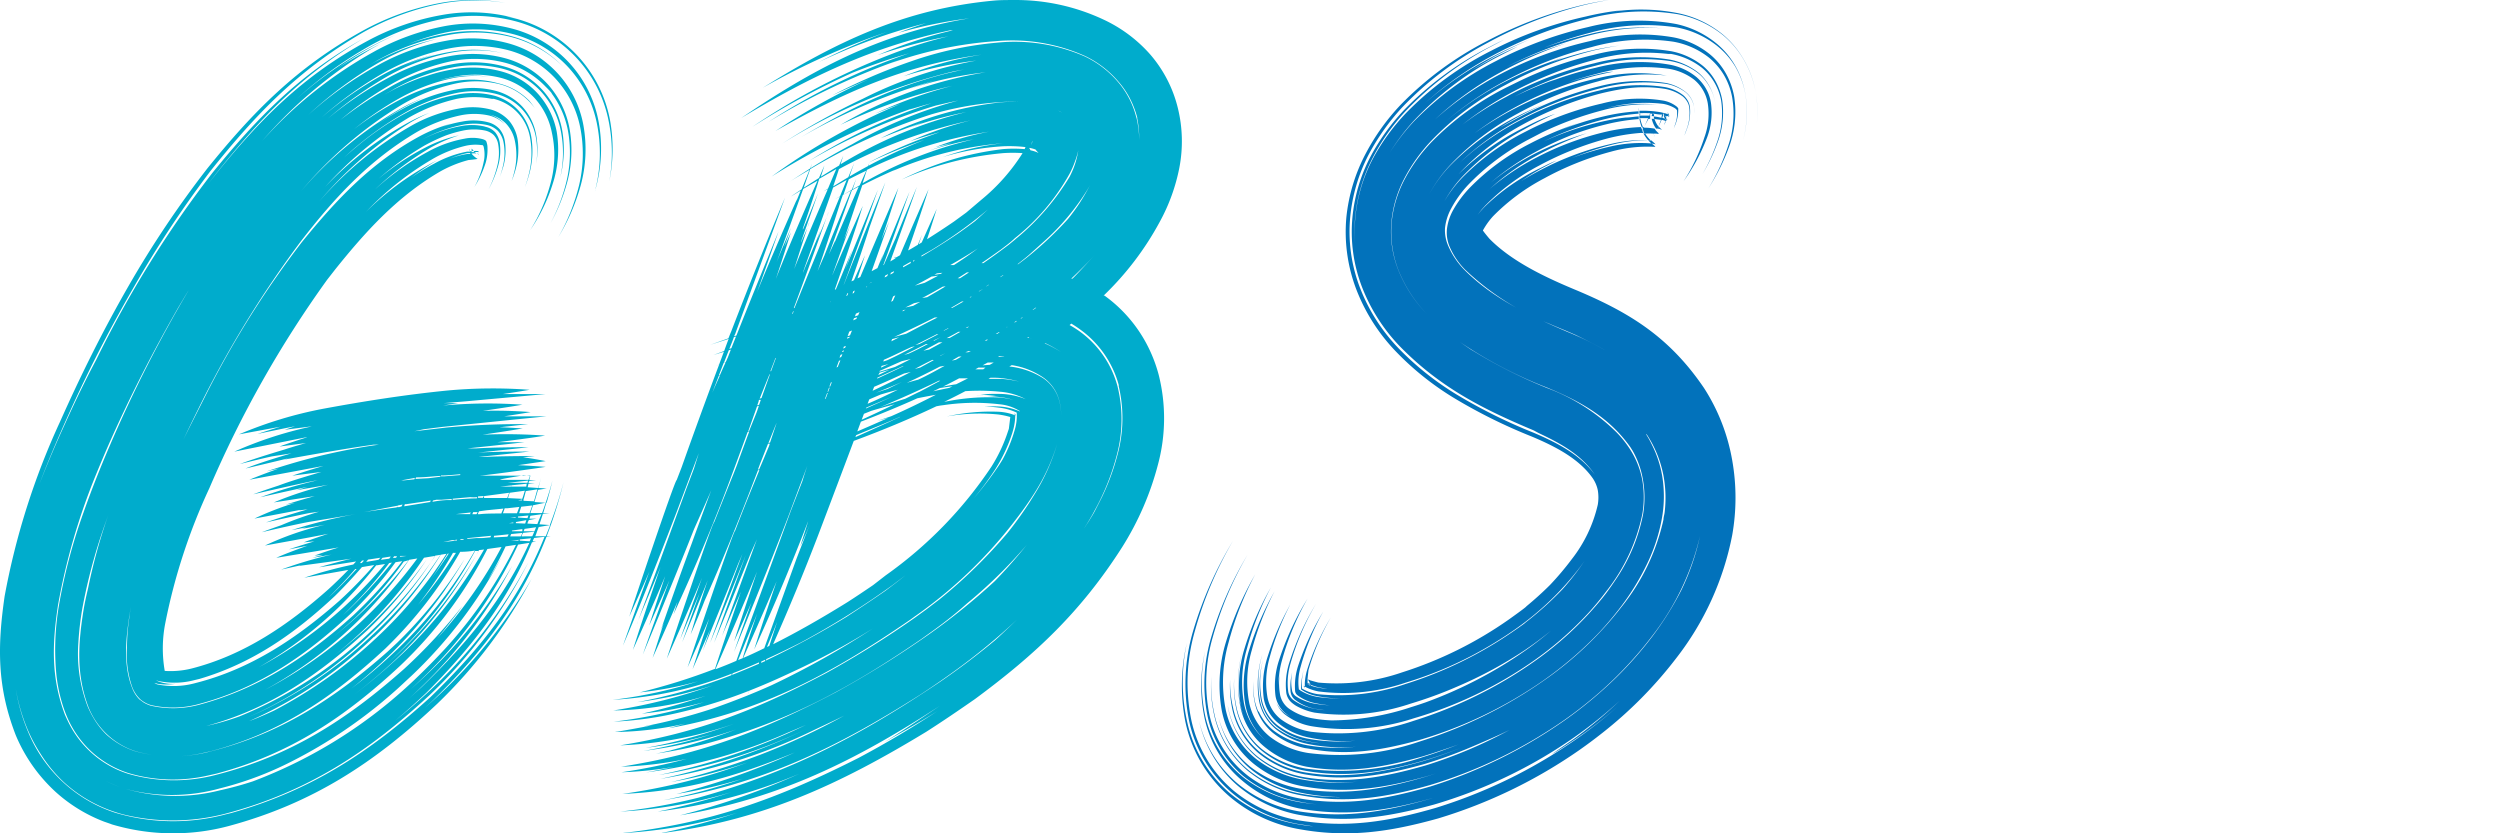 <svg ersion="1.0" xmlns="http://www.w3.org/2000/svg" xmlns:xlink="http://www.w3.org/1999/xlink" viewBox="0 0 150 50" preserveAspectRatio="xMidYMid meet" color-interpolation-filters="sRGB" style="margin: auto;"><g fill="#333"><g><g><g><g transform="translate(0, 0)"><g><g><rect fill="#333" fill-opacity="0" stroke-width="2" x="0" y="0" width="36.756" height="50"></rect> <svg x="0" y="0" width="36.756" height="50" filtersec="colorsb4127025997" style="overflow: visible;"><svg xmlns="http://www.w3.org/2000/svg" viewBox="-0.004 -0.001 58.841 80.042"><g fill="#00accc"><path d="M49.74 1.81h-.03l-.02-.01.05.02v-.01zM46 14.81a.38.38 0 0 0-.18-.06c.06.06.18.1.18.06zM46 14.56h-.09s.09.01.09 0zM45.29 14.28a.61.61 0 0 1 0 .21h.21c-.2-.22-.2-.22-.21-.21zM45.1 14.32v.19c.05-.1.04-.17 0-.19zM57.09 18.43l.01-.02v.01l-.01.01zM49.77 1.82h-.01.01zM45.84 14.45l.07.07z"></path><path d="M58.6 11.6a12.48 12.48 0 0 0-9.05-9.81l-1-.24c.33.06.65.13 1 .22h.13-.13a15.89 15.89 0 0 0-7.06-.34 23.75 23.75 0 0 0-7.22 2.51C29.14 7.26 25 11.41 20.66 16.81l-.64.81.63-.82c4.29-5.4 8.28-9.57 14.25-13.1-6.08 3.4-10.14 7.53-14.5 12.9A104.89 104.89 0 0 0 9.25 34.53c-1.06 2-2.06 4.07-3 6.16-.88 1.92-1.69 3.81-2.46 5.78.75-2 1.55-3.88 2.41-5.81 2-4.52 4.14-8.73 6.6-13a104.23 104.23 0 0 1 7.4-11.22c4.4-5.52 8.5-9.76 14.65-13.32A25.12 25.12 0 0 1 42.31.36a17.62 17.62 0 0 1 6.23-.08 17.5 17.5 0 0 0-6.25 0A25 25 0 0 0 34.75 3c-6.25 3.47-10.42 7.7-14.88 13.23a98.24 98.24 0 0 0-7.51 11.21c-2.46 4.28-4.56 8.5-6.59 13.05A70.23 70.23 0 0 0 .44 57.27c-.7 4.84-.73 8.73 1.08 13.37a15.53 15.53 0 0 0 2.26 3.77A16.12 16.12 0 0 0 5.27 76 14.82 14.82 0 0 0 10 78.92s.73.25.73.26a20.64 20.64 0 0 0 11.27.15c8-2.16 14-6.08 20-11.74a47.45 47.45 0 0 0 9.06-12 49.13 49.13 0 0 1-9.41 11.64l-.86.77.84-.78c5-4.9 8.51-9.64 10.85-15.65l.42-.05h-.4a42 42 0 0 0 1.63-5.22 40 40 0 0 1-1.32 4.13l-1-.07.33-1 .69-.07h-.66l.3-1h.31-.28c.2-.69.39-1.4.56-2.13-.2.73-.42 1.44-.65 2.13l-1.08-.07c.11-.39.23-.77.34-1.17l.83-.13-.79-.05.3-1.15c-.1.4-.22.77-.33 1.15l-1-.07a3 3 0 0 0 .07-.32l.63-.07h-.61c0-.07 0-.13.05-.2l.66-.08h-.64c0-.15.07-.29.1-.44v-.19.19H46.6v-.11.11c-.78 0-1.56 0-2.34.08H45c0 .13 6.75-.81 7.41-.93 0 0-1.77-.13-2.66-.16l2.66-.39S51 44 50.23 43.93l1.12-.13s-3.24 0-4.86.09h-.55s3.27-.33 4.9-.52c0 0-3.29 0-4.94.1 0 0 3.26-.33 4.89-.52 0 0-3.39 0-5.08.12h-.84s3.68-.38 5.52-.6h-2.61s3.06-.37 4.57-.63a52 52 0 0 0-6-.09s2.57-.37 3.85-.6c0 0-1.49-.1-2.23-.11l2.73-.3a75 75 0 0 0-7.79.32s-2.84.33-3.11.36l.89-.19 1.83-.23 6.95-.71 3-.3h-4.06s1.71-.26 2.56-.41a44.42 44.42 0 0 0-4.61-.12s2.54-.36 3.81-.59a47.29 47.29 0 0 0-7.62.08l1.45-.23h-1.4l2.1-.17 7.69-.7h-4.11s1.73-.26 2.59-.41a47.6 47.6 0 0 0-7.92.07c-4 .4-7.83 1-11.8 1.73a39.35 39.35 0 0 0-8.2 2.48l4-.74s-1.49.45-2.22.7c0 0 2.4-.51 3.61-.74l-1 .34 2.6-.33-.23.06a37.35 37.35 0 0 0-7.21 2.37L29.4 42h.09s-1.78.56-2.65.89l2.55-.34s-1.4.4-2.08.63c0 0-2.88.85-4.27 1.39 0 0 2-.5 3.05-.73l1.91-.3s-3 .86-4.42 1.46c0 0 2.78-.65 4.18-1l-.48.15s5.41-1 8.12-1.37l.46-.07h.53l-.57.08a58.36 58.36 0 0 0-7.61 1.67s-1.74.51-2.59.81l1.15-.27s-1.89.68-2.82 1.08l7.12-1.33s-2 .59-3 .94l2.8-.36s-2.77.79-4.12 1.31c0 0-1.63.53-2.43.84 0 0 3.83-.89 5.75-1.28l.43-.07a46.48 46.48 0 0 0-5.5 1.63s3-.68 4.53-1l-1.09.33 3.09-.53a33.37 33.37 0 0 0-5.24 1.7l3.94-.61s-1.86.51-2.77.82l.87-.17a28.33 28.33 0 0 0-3.9 1.51s2.95-.55 4.42-.84l-.12.05.82-.1s-2.67.77-4 1.26c0 0 2.79-.63 4.19-.91l.9-.12a31.9 31.9 0 0 0-3.64 1.3s-1.25.43-1.86.67c0 0 3.05-.72 4.58-1 0 0 3.08-.5 4.61-.77A48.19 48.19 0 0 0 28 50.92l1.47-.28-.51.16 2.25-.4a28.77 28.77 0 0 0-5.77 2s4.07-.73 6.09-1.13c0 0-1.58.51-2.35.82l1.01-.09s-1.64.48-2.44.77l1.91-.38h-.06s-2.08.73-3.07 1.19c0 0 4-.66 6-1 0 0-1.56.49-2.33.79l.8-.08-1 .29 1.84-.31A40.48 40.48 0 0 0 27 54.71l1.86-.41-.11.05s3.33-.44 5-.69c0 0-2.09.51-3.11.83l3.56-.56-.27.29a42.84 42.84 0 0 0-4.71 1.27l4.23-.75c-.6.62-1.22 1.23-1.9 1.85-3.85 3.42-8.1 6.33-13.15 7.62a8.34 8.34 0 0 1-2.58.23 12.62 12.62 0 0 1 .06-4.63 56.59 56.59 0 0 1 4.23-12.93 104.9 104.9 0 0 1 11.3-20l.78-1c2.9-3.62 5.88-6.91 9.9-9.3A11.4 11.4 0 0 1 45 15.37c.06 0 .86-.09.87-.11a2.15 2.15 0 0 1-.52-.43l-.06-.09v-.23h-.11v.05h-.31a10.5 10.5 0 0 0-3.17 1.16 19.4 19.4 0 0 0-2.22 1.36 25 25 0 0 1 2.16-1.48l.33-.19-.34.17a27.23 27.23 0 0 0-7 5.3l.74-.76a29 29 0 0 1 6.11-4.81A11.83 11.83 0 0 1 44.73 14a4.34 4.34 0 0 1 1.48-.07c.16 0 .17.06.14 0s.08.08.1.16a3.22 3.22 0 0 1 0 1.48 8.57 8.57 0 0 1-.89 2.4 10.24 10.24 0 0 0 1.09-2.35 4.62 4.62 0 0 0 .16-1.62 2 2 0 0 0-.1-.41c-.05-.12-.22-.18-.33-.22a3.79 3.79 0 0 0-1.77-.05 11.5 11.5 0 0 0-3.56 1.28 25.36 25.36 0 0 0-4.72 3.31l-.3.27A29 29 0 0 1 41 14.39 14.33 14.33 0 0 1 44.08 13a12.84 12.84 0 0 0-3.24 1.18 24.53 24.53 0 0 0-4.49 3A28.57 28.57 0 0 1 40.73 14a17.91 17.91 0 0 1 2.12-1 12.09 12.09 0 0 1 1.62-.46 5.27 5.27 0 0 1 2.13 0 1.75 1.75 0 0 1 .81.42 1.68 1.68 0 0 1 .43.85 4.87 4.87 0 0 1-.07 2.08 10.23 10.23 0 0 1-.85 2.3 10.3 10.3 0 0 0 .93-2.28 5.32 5.32 0 0 0 .15-2.18 2.17 2.17 0 0 0-.42-1 1.74 1.74 0 0 0-.91-.54l-.17-.05a5.36 5.36 0 0 0-2.11-.05 12.82 12.82 0 0 0-3.94 1.37h-.08.08A13.77 13.77 0 0 1 44.37 12a5.78 5.78 0 0 1 2.38 0 2.18 2.18 0 0 1 1.06.56 2.24 2.24 0 0 1 .55 1.11 5.34 5.34 0 0 1-.07 2.33 9.65 9.65 0 0 1-.29 1c.13-.34.24-.68.34-1a5.67 5.67 0 0 0 .16-2.35 2.38 2.38 0 0 0-.5-1.23 2.24 2.24 0 0 0-1.13-.68 5.56 5.56 0 0 0-2.5-.06 11.14 11.14 0 0 0-2.43.71c.38-.15 1.07-.43 1.49-.55a14.82 14.82 0 0 0-3.13 1.25c-4.67 2.54-8 6.09-11.32 10.18a92.36 92.36 0 0 0-9 14.25l-1.08 2.14s-.86 1.69-1.28 2.55q.66-1.41 1.35-2.79a102.37 102.37 0 0 1 9.92-16.24C32.12 19 35.4 15.43 40 12.7a14.6 14.6 0 0 1 4.17-1.61 6.52 6.52 0 0 1 2.78 0 3.18 3.18 0 0 1 1.51.83A3 3 0 0 0 47 11a5.34 5.34 0 0 0-1.32-.2A5.06 5.06 0 0 1 47 11a3.22 3.22 0 0 1 1.58.85 3.39 3.39 0 0 1 .86 1.63 6.55 6.55 0 0 1 0 2.82 11.05 11.05 0 0 1-.3 1.09 9.81 9.81 0 0 0 .37-1.08 7 7 0 0 0 .21-2.88 3.77 3.77 0 0 0-.82-1.83 3.7 3.7 0 0 0-1.72-1.07 6.92 6.92 0 0 0-3.07-.11A14.6 14.6 0 0 0 39.64 12a34 34 0 0 0-9 7.37 37.38 37.38 0 0 1 8.85-7.65 21.6 21.6 0 0 1 1.73-.88 18.77 18.77 0 0 0-1.77.8 32.43 32.43 0 0 0-8.23 6.32 35.63 35.63 0 0 1 8-6.64 16.82 16.82 0 0 1 4.66-1.83 8.68 8.68 0 0 1 3.33 0 1.33 1.33 0 0 0 .19 0 4.63 4.63 0 0 1 3.5 3.69 8.08 8.08 0 0 1-.09 3.46 12.33 12.33 0 0 1-.4 1.35 13.11 13.11 0 0 0 .44-1.34 8.23 8.23 0 0 0 .18-3.49 5.06 5.06 0 0 0-1.18-2.49 5 5 0 0 0-2.34-1.47 8.18 8.18 0 0 0-3.65-.11A16.15 16.15 0 0 0 39 10.84a28.54 28.54 0 0 0-4.83 3.32s-.64.53-1.16 1a31.55 31.55 0 0 1 5.99-4.4 16.56 16.56 0 0 1 4.85-1.83 8.63 8.63 0 0 1 3.73.07 5.22 5.22 0 0 1 2.52 1.45A5.43 5.43 0 0 1 51.43 13a7.77 7.77 0 0 1 .07 2.72 7.82 7.82 0 0 0 0-2.73 5.4 5.4 0 0 0-1.29-2.7 5.34 5.34 0 0 0-2.58-1.56 8.78 8.78 0 0 0-3.85-.13 16.93 16.93 0 0 0-5 1.8 26.66 26.66 0 0 0-2.45 1.49c.8-.56 1.57-1.06 2.42-1.54a20.4 20.4 0 0 1 2-1 20.37 20.37 0 0 0-2 .93 36.31 36.31 0 0 0-9.82 8.06 39.07 39.07 0 0 1 9.69-8.3 17.61 17.61 0 0 1 5.06-2 9.34 9.34 0 0 1 4.11 0 6.09 6.09 0 0 1 3 1.67 5.57 5.57 0 0 1 .58.69 7.64 7.64 0 0 0-.54-.73A6.21 6.21 0 0 0 47.85 8a9.44 9.44 0 0 0-4.23-.2 17.25 17.25 0 0 0-5.26 1.8A29.54 29.54 0 0 0 34 12.41a31 31 0 0 1 4.27-2.92 18.29 18.29 0 0 1 5.28-2 11.4 11.4 0 0 1 3.35-.13 10.82 10.82 0 0 0-3.36.06l-1.3.28c.43-.12.85-.22 1.3-.31a10.23 10.23 0 0 1 4.46.06 6.74 6.74 0 0 1 3.28 1.9A6.88 6.88 0 0 1 53 12.72a10.16 10.16 0 0 1 0 4.39 16.31 16.31 0 0 1-2.08 5 16.77 16.77 0 0 0 2.31-4.94 10.57 10.57 0 0 0 .24-4.51A7.54 7.54 0 0 0 51.66 9a7.32 7.32 0 0 0-3.5-2.14 10.64 10.64 0 0 0-4.73-.19 16.17 16.17 0 0 0-3.15.88l.65-.26a21.42 21.42 0 0 0-3.12 1.31l-.89.48c.1-.06.88-.49.87-.5a18.86 18.86 0 0 1 5.6-2.09 11 11 0 0 1 4.84.1 7.71 7.71 0 0 1 3.7 2.17 7.8 7.8 0 0 1 1.93 3.8 10.71 10.71 0 0 1-.06 4.51 10.77 10.77 0 0 0 .2-4.53 7.9 7.9 0 0 0-1.9-3.9 7.8 7.8 0 0 0-3.76-2.28 11.18 11.18 0 0 0-4.95-.18 19.12 19.12 0 0 0-5.72 2.06l-1.43.82a35 35 0 0 0-3.55 2.46 33.44 33.44 0 0 1 4.9-3.44 20.07 20.07 0 0 1 5.75-2.2 11.64 11.64 0 0 1 5.07.12 8.31 8.31 0 0 1 4 2.33S53 8.9 53 9a8.73 8.73 0 0 1 1.53 3.45 11.74 11.74 0 0 1-.13 5 17 17 0 0 1-1.53 4 17.54 17.54 0 0 0 1.62-4 11.86 11.86 0 0 0 .21-5.1 8.73 8.73 0 0 0-2.1-4.27 8.62 8.62 0 0 0-4.13-2.5 12 12 0 0 0-5.29-.19 19.8 19.8 0 0 0-6 2.15l-.42.23c-5.36 3-9 6.83-12.86 11.59C22.54 21.21 21.25 23 20 25c1.26-1.93 2.55-3.75 4-5.58 3.93-4.94 7.68-8.88 13.17-12.07a20.35 20.35 0 0 1 6-2.26 12.6 12.6 0 0 1 5.08 0A12.52 12.52 0 0 0 43.12 5a19.43 19.43 0 0 0-4.47 1.37 22.65 22.65 0 0 1 3.07-1.14A21.78 21.78 0 0 0 37 7.06a34.25 34.25 0 0 0-6.11 4.22 35.5 35.5 0 0 1 6-4.31 21.15 21.15 0 0 1 6.15-2.3 12.87 12.87 0 0 1 5.66.12 9.54 9.54 0 0 1 4.59 2.69 9.77 9.77 0 0 1 2.43 4.72 13 13 0 0 1-.1 5.58 19 19 0 0 1-2 5 19.39 19.39 0 0 0 2.16-5 13.11 13.11 0 0 0 .26-5.71 10 10 0 0 0-7.22-7.91 13.29 13.29 0 0 0-6-.24 21.26 21.26 0 0 0-6.41 2.28 35.48 35.48 0 0 0-6.82 4.85 38.24 38.24 0 0 1 6.72-5 22.78 22.78 0 0 1 5.65-2.31 22.38 22.38 0 0 0-5.76 2.11l-.71.38c.11-.06.71-.39.7-.4a22 22 0 0 1 6.66-2.43 14 14 0 0 1 6.22.15 10.92 10.92 0 0 1 5 2.84 10.74 10.74 0 0 0-4.93-2.91 14 14 0 0 0-6.27-.25 20.47 20.47 0 0 0-3.77 1.05l.43-.17a20.27 20.27 0 0 1 3.32-1 14.24 14.24 0 0 1 6.33.14 11.09 11.09 0 0 1 5.32 3.12 11.26 11.26 0 0 1 2.82 5.45 14.33 14.33 0 0 1-.11 6.25l-.06.29c0-.06.07-.28.07-.28a14.42 14.42 0 0 0 .29-6.3 11.35 11.35 0 0 0-8.2-9 14.83 14.83 0 0 0-6.56-.28 22.85 22.85 0 0 0-6.9 2.5 41.09 41.09 0 0 0-10.67 8.53 44 44 0 0 1 10.51-8.85l.8-.44c-.28.13-.55.27-.82.41a34.33 34.33 0 0 0-3.2 1.88 36.87 36.87 0 0 1 3.14-2c.78-.43 1.53-.8 2.34-1.16-.82.34-1.58.71-2.36 1.12a37.51 37.51 0 0 0-7.09 5 38.57 38.57 0 0 1 7-5.08 23.62 23.62 0 0 1 7-2.59 15.59 15.59 0 0 1 6.93.2 12.28 12.28 0 0 1 5.93 3.53 12.41 12.41 0 0 1 3.1 6.09 15.34 15.34 0 0 1 .06 5.77 15.44 15.44 0 0 0 .08-5.81zm-13.74 3.11h.3v.08h-.29a7.65 7.65 0 0 0-1.7.47 8.32 8.32 0 0 1 1.69-.55zm-3.5 52.23c-5.83 5.3-11.51 9-19.15 11.15l-.5.12a19.55 19.55 0 0 1-10.62-.14 13.56 13.56 0 0 1-5-2.91 13.74 13.74 0 0 1-3.45-5 17.63 17.63 0 0 1-1.13-4 17.58 17.58 0 0 0 1.18 4 15.1 15.1 0 0 0 1.18 2.21A13.73 13.73 0 0 0 6.1 75.1a13.44 13.44 0 0 0 5 2.91c.33.11.65.2 1 .28a20 20 0 0 0 9.6-.15c7.83-2.08 13.64-5.9 19.53-11.35A46.29 46.29 0 0 0 50.75 54 47 47 0 0 1 41 66.59c-1 .92-2 1.79-3.06 2.64 1.05-.87 2-1.74 3-2.68 4.56-4.56 7.91-9 10.15-14.46l.41-.09h-.33c0-.11.09-.22.13-.33l1-.11c-2.39 5.92-5.98 10.57-10.94 15.38zm5.52-11.27c.64-1.1 1.19-2.14 1.68-3.19l1-.15a42.7 42.7 0 0 1-6.72 9.88c-1 1.09-2 2.1-3.06 3.11a46 46 0 0 1-15.5 9.73 31.38 31.38 0 0 1-3.16.86 17.28 17.28 0 0 1-9.3-.21 12 12 0 0 1-1.68-.7 13.72 13.72 0 0 0 1.73.72 17.13 17.13 0 0 0 9.26 0A32.19 32.19 0 0 0 28 73.14a46.55 46.55 0 0 0 9.89-6.73c.55-.48 1.08-1 1.6-1.47a43.94 43.94 0 0 0 8.71-11.48s-.86 1.54-1.32 2.21zm-4.19 1.06s1.32-1.94 1.91-3a42.76 42.76 0 0 1-6.45 8l-.89.83c-5.11 4.52-10.29 7.9-17 9.6a13.83 13.83 0 0 1-7.28 0 7.66 7.66 0 0 1-2.76-1.6A7.41 7.41 0 0 1 9 69a8.72 8.72 0 0 1-.6-1.18 14.33 14.33 0 0 1-.88-6.05 29.38 29.38 0 0 1 .37-3.25A52.9 52.9 0 0 1 10 50.57l.45-1.26a54.41 54.41 0 0 0-2 7.22c-.16.66-.3 1.31-.42 2-.52 3.22-.73 6.16.42 9.27A7.31 7.31 0 0 0 13 72.15a13.09 13.09 0 0 0 6.72.12l.54-.12C26.92 70.4 32 66.94 37 62.3a41.06 41.06 0 0 0 7.2-9.3h.1a7.77 7.77 0 0 0 1.31-.12 42.23 42.23 0 0 1-8 10 48 48 0 0 1-3.87 3.26 50.14 50.14 0 0 0 3.8-3.34 44.2 44.2 0 0 0 5.27-6.23zM12.7 66a3.22 3.22 0 0 0 .61 1s.13.13.13.14a2.85 2.85 0 0 0 1.05.58 9.33 9.33 0 0 0 4.72-.13c5.7-1.53 10.25-4.7 14.52-8.69a42.36 42.36 0 0 0 3-3.26c.45-.55.86-1.1 1.26-1.64l.64-.1a41.46 41.46 0 0 1-4.72 5.22c-4.36 3.93-9 7-14.71 8.55a9.6 9.6 0 0 1-4.76.1 3.45 3.45 0 0 1-.65-.3l-.41-.3a3.11 3.11 0 0 1-.72-1.17c-.82-2.12-.58-4.58-.25-6.78 0 0 .13-.79.15-.87-.05.3-.1.58-.13.88a20.65 20.65 0 0 0-.24 3A9.54 9.54 0 0 0 12.7 66zm23.47-12.2l-1 .17.18-.22 1.18-.18-.17.19zm2.16-5.09h-.21l.09-.16.45-.09-.09.18zm.55-.28H39l2.38-.35s-.05.09-.07.14l-2.49.41zm1.2-2.58c.74 0 1.48-.1 2.22-.14v.08l-1.13.14-1.27.07.06-.15zM41.91 48h.47l1-.07a1 1 0 0 0 0 .1h-.45a10 10 0 0 0-1.4.17l.06-.13zm6.88-.16c.05-.17.1-.34.16-.51l1.46-.2c-.08.26-.16.53-.25.78zm1.35.13v.09h-.37zm-1.43.85l1.17-.13c-.08.2-.15.41-.23.61H48.3c.06-.16.12-.31.17-.48zm2.41-.27c-.08.25-.17.49-.26.74h-1c.07-.2.13-.41.2-.62zm-.13 0h.15zM40.1 65.61l-.66.6.65-.61a43.35 43.35 0 0 0 9.67-13.29l1.08-.17C48.44 57.4 45 61.64 40.49 66l-1.29 1.17c.43-.39.84-.78 1.26-1.18a45.06 45.06 0 0 0 8.73-11.65 46.65 46.65 0 0 1-9.09 11.27zm9.82-13.68v-.12L51 51.7a2.55 2.55 0 0 1-.13.29zm-.14 0h-.71l.76-.08zm.32-.41c0-.12.09-.23.14-.34l1.07-.11c-.06.15-.12.3-.19.44zm.19-.49l.09-.23 1.11-.16-.16.39zm-.12 0h-1v-.07l1-.14zm-.87-.85v.07h-.4zm-.34-.5h.56v.07zm0 1.32h-.33zm.59-.75v-.11l1-.18-.11.33zm.2-.54a.42.42 0 0 1 0-.1l1-.1-.09.26zm-1.57-.39c-.73 0-1.55 0-2.11.07h-.17c0-.09.07-.19.11-.28l.73-.1 1.61-.16c-.07.15-.14.31-.2.47zm-2.42.07h-.4l.09-.2h.43zm-3.46 3.9A41 41 0 0 1 35.75 61a41.55 41.55 0 0 1-12 7.93 40.62 40.62 0 0 0 11.9-8.06 39.61 39.61 0 0 0 6.14-7.5zm-6.36 7.88a40.26 40.26 0 0 0 6.39-7.89l.55-.09a41.6 41.6 0 0 1-6.8 8.14 44.12 44.12 0 0 1-9.78 6.93s-1.57.73-2.37 1a41.06 41.06 0 0 0 11.98-8.09zm7.16-8c-.52.8-1.08 1.61-1.69 2.44.59-.83 1.06-1.61 1.59-2.43zm.6-1.24l.06-.09h.15a.56.56 0 0 1-.05.08zm-.16 1.17h.25a43.06 43.06 0 0 1-3.65 5 40.52 40.52 0 0 0 3.37-5.01zm.68-1.23a.59.59 0 0 0 0-.08h.3a.25.25 0 0 1 0 .07zm1-2.49H43.8l1.42-.16c-.03.04-.05.1-.08.15zm-1.53 2.56l-1.13.13.85-.19h.34a.41.41 0 0 1-.14.05zm-1.89 1.45a41.15 41.15 0 0 1-6.26 7.32 40.31 40.31 0 0 1-12.57 8.11 24.93 24.93 0 0 1-3.17.91h-.1.1c6.14-1.65 10.93-5 15.53-9.24a40.55 40.55 0 0 0 5.65-6.75 42.8 42.8 0 0 1-5.78 6.61c-1.17 1.07-2.32 2-3.58 3a46.46 46.46 0 0 0 3.52-3.06 42.41 42.41 0 0 0 5.58-6.72zm-7.2 6.4a42.27 42.27 0 0 1-9.17 6.48 40.5 40.5 0 0 0 9-6.68 39.59 39.59 0 0 0 4.86-5.82l.79-.13a44.78 44.78 0 0 1-5.48 6.15zm3.14-6.2l.11-.16h.28l-.09.14zm-.1.45a47.33 47.33 0 0 1-4.17 4.55l-.54.5.52-.51a39 39 0 0 0 3.93-4.5zm.8-.64h.59l-.63.08zm.68 0h.3-.32zm.12.41a41.59 41.59 0 0 1-5.09 5.54c-.76.69-1.52 1.33-2.32 2 .79-.66 1.53-1.32 2.27-2a38.88 38.88 0 0 0 4.68-5.41zm-2.51-.23l.69-.11h.12c-.06.06-.11.13-.16.19l-.8.11zm-.48.71l.73-.12a44.33 44.33 0 0 1-3.88 4.07 40.84 40.84 0 0 1-8.25 5.85 38.39 38.39 0 0 0 8-6.08 38.58 38.58 0 0 0 3.28-3.71zm9.4-1.37h.32a42.62 42.62 0 0 1-8.2 10.29l-.44.41.43-.41a41.14 41.14 0 0 0 7.89-10.32zM38 63.34a41.81 41.81 0 0 0 8-10.5l.49-.06A43.31 43.31 0 0 1 38 63.39c-1.31 1.2-2.59 2.27-4 3.34a51 51 0 0 0 4-3.39zm8.34-11.66a.41.41 0 0 1 .05-.09l-.06.09h-.57l-.88.08v-.07l2.3-.23a1.09 1.09 0 0 0-.08.15zm1.16-.22l1.34-.14c0 .08-.07.16-.11.23l-1.31.07a.8.8 0 0 0 .03-.16zm1.65-.17l1-.1c0 .11-.09.22-.14.33H49a2.44 2.44 0 0 1 .1-.23zm3.69-.86c-.14.36-.28.73-.43 1.08h-1c.06-.15.12-.31.17-.47l.16-.42zm-1.18-.09l-1-.05c0-.12.09-.23.13-.34l.71-.13h-.65l.09-.28 1.06-.15c-.14.32-.26.61-.39.95zm.75-2.06c-.11.34-.23.68-.35 1h-1.12c.08-.25.17-.49.25-.75h.22-.21zm-.8-1.28c-.11.38-.21.78-.33 1.15l-1-.05v-.12c.08-.26.15-.53.22-.81zm-1.07-.26h-1.39a.5.5 0 0 0 0-.13l1.44-.15zm-1.4 0H48l1.15-.12a1.12 1.12 0 0 0-.01.04zm1.52-.37h-1.87l1.93-.21zm-.34-.65l.57-.07c0 .15-.08.29-.13.44h-2.72c-.04-.09 1.52-.3 2.28-.45zm-1.42 1.61l-.18.5h-2.23v-.18zm-2.45.31c0 .06-.05.11-.07.17h-.47v-.13zm-1.29.11a3.45 3.45 0 0 0 .68 0l-.05.12c-.75 0-1.52.07-2.31.14v-.11zm-.95-2.12l-1.53.12h-.33a.19.19 0 0 0 0-.08c.62 0 1.24-.07 1.85-.12zm-4.36.27l-.06.14-1 .1h-.25zm-4.53 3.23l-.37.06 3.24-.62-.1.17c-.93.11-1.85.26-2.77.39zm-.55 4.71h.19l-.22.24h-.17a2.43 2.43 0 0 0 .2-.24zM31.94 57c.79-.79 1.5-1.56 2.18-2.35h.13c-.73.8-1.49 1.6-2.31 2.38l-.39.36zm-13.25 8.32l.46-.11c5.1-1.5 9.19-4.38 13.05-8 .91-.9 1.75-1.81 2.56-2.74l1.18-.2a42.14 42.14 0 0 1-3.31 3.4c-4.09 3.6-8.52 6.59-13.87 7.94a7.87 7.87 0 0 1-3.64.13 1.05 1.05 0 0 1-.3-.15s.31.08.31.09a6 6 0 0 0 1.74 0 4.1 4.1 0 0 1-1.67-.23s-.17-.08-.18-.13a.48.48 0 0 0 .19.09 7.46 7.46 0 0 0 3.48-.09zm-8.08-22.68C9.66 44.84 8.8 47 8 49.27a53.29 53.29 0 0 0-2.34 8.86 25.19 25.19 0 0 0-.25 6.66 15.32 15.32 0 0 0 .48 2.5 12.23 12.23 0 0 0 .45 1.33 9.79 9.79 0 0 0 2.43 3.56 9.62 9.62 0 0 0 3.55 2.07 15 15 0 0 0 7.65.24l.8-.18c7.07-1.87 12.41-5.46 17.7-10.4a41.33 41.33 0 0 0 8.34-11.18l1.36-.19A43 43 0 0 1 42 61.31s1.65-2 2.41-3.11a50.29 50.29 0 0 1-5.61 6.06c-5.45 4.83-10.88 8.33-18 10.15a15.83 15.83 0 0 1-8.5-.09 9.54 9.54 0 0 1-3.59-2.08 9.63 9.63 0 0 1-1.9-2.41c-.22-.39-.39-.76-.57-1.16-1.35-3.59-1.24-6.81-.67-10.56a61.7 61.7 0 0 1 3.66-12.56c.41-1 .83-2 1.27-3 2-4.5 4.14-8.69 6.61-13 0 0 .85-1.44 1-1.66a130 130 0 0 0-7.5 14.75zM3.88 72.45v-.07zM42.77 56.62zM3.88 72.45zM49.76 1.82h-.02.02zM49.77 1.82z"></path><path d="M45.24 14.68v.06a2.93 2.93 0 0 1 .52 0l-.19-.13h-.35z"></path><path d="M45.6 14.62a1 1 0 0 1 .42 0l-.11-.11a2 2 0 0 0-.43 0l.1.12z"></path></g></svg></svg> <!----></g></g></g><g transform="translate(36.756, 0)"><g><g><rect fill="#333" fill-opacity="0" stroke-width="2" x="0" y="0" width="34.157" height="50"></rect> <svg x="0" y="0" width="34.157" height="50" filtersec="colorsb7897488040" style="overflow: visible;"><svg xmlns="http://www.w3.org/2000/svg" viewBox="0 -0.002 58.376 85.452"><g fill="#00accc"><path d="M4.94 64.66zM56.12 22.72a19.17 19.17 0 0 0 2-5.54 14.28 14.28 0 0 0-.15-6.07 13.16 13.16 0 0 0-2.86-5.55A14.58 14.58 0 0 0 50.33 2a21.21 21.21 0 0 0-9.25-2c-.68 0-1.34 0-2 .06C30 .91 23 4.24 15.4 9a75.28 75.28 0 0 1 12.76-5.74 61.53 61.53 0 0 0-7 3.1 60.21 60.21 0 0 1 11-4s-1.9.61-2.83 1a46.58 46.58 0 0 1 7.23-1.48l-.63.11C27.16 3.57 20.49 7.13 13.19 12.1c7.07-4.24 13.36-7.28 21.46-9h.26a45.93 45.93 0 0 0-7.72 2.55 52.12 52.12 0 0 1 7.26-1.93 45.46 45.46 0 0 0-6 1.88A70 70 0 0 0 14.34 13a81.34 81.34 0 0 1 10.25-5.54 59.94 59.94 0 0 1 5.82-2A64.65 64.65 0 0 0 16 12.49a70.77 70.77 0 0 1 13.47-6.37L28 6.67a40.57 40.57 0 0 1 11.3-2.45 18.3 18.3 0 0 1 9.15 1.52 10.4 10.4 0 0 1 3.38 2.58A8.85 8.85 0 0 1 53 10a9.56 9.56 0 0 1 .8 2.06v.09a10.49 10.49 0 0 1 .2 2.19 10.37 10.37 0 0 0-.27-2.22l-.09-.31a8.82 8.82 0 0 0-1.86-3.46 10.27 10.27 0 0 0-3.33-2.55 17.89 17.89 0 0 0-9.11-1.42 36.31 36.31 0 0 0-8.74 1.91 58 58 0 0 0-8.06 3.48S25 8.65 26.22 8.14a70.34 70.34 0 0 0-9.53 5.3c6.9-3.91 13.25-6.78 21.17-7.84a37.6 37.6 0 0 0-8 2.21 42 42 0 0 1 7.44-1.6 42.47 42.47 0 0 0-11.65 3.92 72.56 72.56 0 0 0-8.27 4.6A59.36 59.36 0 0 1 35 7.31l1.07-.19c-6.31 1.31-11.23 3.67-16.74 6.94a60 60 0 0 1 14-5.88c-.06 0-2.08.65-3.08 1a38.53 38.53 0 0 1 8-1.77 42.75 42.75 0 0 0-14.88 5.39 53.4 53.4 0 0 1 11.45-4 46.27 46.27 0 0 0-7.9 2.85s1.73-.7 2.6-1a64.78 64.78 0 0 0-13.21 7.45 70.8 70.8 0 0 1 14.46-7l-.34.14s1.49-.46 2.25-.65a56.85 56.85 0 0 0-12.53 5.91 59.42 59.42 0 0 1 13-5.68s1.52-.36 2.29-.51a45.37 45.37 0 0 0-10.86 4.47c-1.49.79-2.9 1.6-4.29 2.47.06-.16.11-.32.16-.47l-.2.5c-.76.47-1.53 1-2.29 1.47.75-.47 1.49-.91 2.23-1.34l-.81 2c-.37.25-.73.48-1.09.74l1-.61-.46 1.12.08-.25S16.1 26.74 14.8 30c0 0 1.5-4.18 2.22-6.28 0 0-2.53 6.16-4.32 10.68l-.22.08c0-.1.08-.19.11-.29s4.66-12.71 5.09-13.93c-1.92 4.57-3.75 9.14-5.53 13.76 0 0-.11.25-.27.67l-1.88.67 1.9-.61c-.13.33-.28.74-.46 1.24l-1.1.41 1.07-.33c-.15.4-.31.84-.49 1.31l-.37.13.37-.12a602.52 602.52 0 0 0-3.84 10.52l-.51 1.32c-.17-.07-4.48 12.78-4.86 14 0 0 1.39-3.07 2.06-4.62 0 0-1.83 5.06-2.71 7.6C3 61.65 4.81 57.08 6.58 52.46c0 0 2.07-5.5 2.26-6 0 0-.34 1.1-.51 1.63l-.76 2L2.49 64c0-.12 1.64-3.93 2.42-5.85 0 0-1.95 5.65-2.83 8.5 0 0 2.25-5 3.31-7.57 0 0-1.11 3.36-1.64 5.06 0 0 1.4-3.08 2.07-4.63 0 0-1.84 5.06-2.72 7.61 0 0 1.63-3.9 2.42-5.86 0 0 1.91-4.65 2.83-7 0 0 1.19-2.65 1.77-4 0 0-1.34 3.62-2 5.45 0 0-.91 2.46-1.35 3.71 0 0-1.24 3.49-1.85 5.25l.33-.8s-.77 2.4-1.15 3.6c0 0 1.73-3.83 2.55-5.77 0 0-.26.86-.4 1.29 2.08-4.53 4-9 5.75-13.68 0 0 1-2.7 1.84-5l.17-.06c-.42 1.13-.93 2.52-1.26 3.44l-.33.85q-1 2.48-2 5c-.17-.07-4.48 12.78-4.86 14 0 0 2.46-5.5 3.61-8.29 0 0-1.51 4.19-2.24 6.29l2-4.75s-1.2 3.37-1.79 5.06c0 0 1.77-4.23 2.62-6.36 0 0-1 2.95-1.42 4.43L8 65.06s1-2.3 1.43-3.45c1.68-3.78 3.22-7.54 4.71-11.4l.77-2h.14c-.85 2.06-1.69 4.13-2.49 6.22-.17-.07-4.48 12.78-4.87 14 0 0 1.5-3.31 2.21-5 0 0-1.15 3.46-1.7 5.2 0 0 1.21-2.72 1.8-4.08l-.75 2.16s2.45-5.92 3.63-8.91l.43-1s-2.25 6.06-3.31 9.11c0 0 2.47-6 3.66-9 0 0-2.2 6-3.25 9 0 0 2.53-6.11 3.75-9.18l.64-1.43s-2.47 6.72-3.64 10.1c0-.09 1.33-3.17 2-4.73 0 0-1.67 4.85-2.66 7.91A62.66 62.66 0 0 1 2.77 71a36.23 36.23 0 0 0 6-1.14A46.54 46.54 0 0 1 0 71.76a38.93 38.93 0 0 0 12.22-2.68l-.05.16A54.4 54.4 0 0 1 2.52 72a41.25 41.25 0 0 0 7.76-1.73 55.4 55.4 0 0 1-10.2 2.58 34.24 34.24 0 0 0 9.47-1.5A61 61 0 0 1 3 73.18 39.91 39.91 0 0 0 9.37 72 49.07 49.07 0 0 1 .1 74a36.11 36.11 0 0 0 7-1 50.21 50.21 0 0 0 6.9-2.17l-.15.41s.07-.16.17-.42c1.51-.59 3-1.25 4.59-2a72.16 72.16 0 0 0 8.07-4.37 87 87 0 0 1-10.37 5.81c-2 .9-4 1.68-6.06 2.4a55.74 55.74 0 0 1-7.08 1.83l1-.14s-2.62.52-3.94.71a34.4 34.4 0 0 0 7.21-.86l-1.72.48C15.24 73 22.61 69 30.56 63.52l.44-.32a46.44 46.44 0 0 0 10.5-10.13c.63-.82 1.2-1.63 1.76-2.51a20.55 20.55 0 0 0 2.33-5.06 20.72 20.72 0 0 1-2.27 5.1 37.44 37.44 0 0 1-2.86 4.09 52.24 52.24 0 0 1-6.94 6.77l-1.39 1.06-1.05.76A99.4 99.4 0 0 1 21.93 69c-7.2 3.8-13.15 6.14-21.17 7.43a40.12 40.12 0 0 0 11.71-2.22 57.56 57.56 0 0 1-9.08 2.48 45.8 45.8 0 0 0 6.85-1.43A54 54 0 0 1 3.17 77a46.72 46.72 0 0 0 9.46-2.19A67.23 67.23 0 0 1 6 76.93h.07c-.05 0-1.1.25-1.63.35a48.28 48.28 0 0 0 5.06-1C18 74 24.42 70.5 31.66 65.53l.68-.49c1.41-1 2.71-2 4-3.16A49.21 49.21 0 0 0 42 56.41s.34-.38.5-.58a51.424 51.424 0 0 1-3.31 3.76 66.34 66.34 0 0 1-6.8 5.49A101.3 101.3 0 0 1 22.87 71c-7.48 3.92-13.67 6.32-22 7.62a38.41 38.41 0 0 0 6.75-.81 59.57 59.57 0 0 1-6.73 1.38 38.59 38.59 0 0 0 5.46-.57s-2 .42-2.95.59a52.59 52.59 0 0 0 14.53-4.07s1.27-.53 1.9-.81a64.34 64.34 0 0 1-15.09 5.14A55.61 55.61 0 0 0 20 74.7a66.71 66.71 0 0 1-15.11 5.17 56.73 56.73 0 0 0 15.88-5.07s2-.93 3-1.43A68.69 68.69 0 0 1 6 80.19a52.75 52.75 0 0 0 7.82-2A61.66 61.66 0 0 1 1 81.41c6.49-.27 11.69-1.8 17.68-4.25a73.23 73.23 0 0 1-12.13 4.26 50.86 50.86 0 0 0 6.78-1.57 62.51 62.51 0 0 1-8.15 2.21c10.11-1.64 17.76-5.37 26.37-10.83 1.19-.78 2.35-1.58 3.5-2.41a65.31 65.31 0 0 0 6.55-5.41c-.06.05-1.59 1.54-2.4 2.26a75.353 75.353 0 0 1-4.12 3.19c-.63.45-1.26.9-1.91 1.33-8.08 5.39-15 9-24.4 11.61a57.42 57.42 0 0 1-8 1.42 47.84 47.84 0 0 0 11.43-2 68.93 68.93 0 0 1-7.58 2 53.59 53.59 0 0 0 14.53-3.88 74.27 74.27 0 0 1-12.26 4.27c10.25-1.75 18-5.6 26.66-11.23 0 0-3.74 2.54-5.67 3.72 0 0 3.66-2.06 5.44-3.19-2.67 1.75-5.27 3.3-8.09 4.8C17 81.88 10 84.44.84 85.44a50.59 50.59 0 0 0 11.89-2.08 71.24 71.24 0 0 1-7.87 2.09c10.42-1.29 18.39-5 27.3-10.41 1.69-1.08 3.32-2.19 5-3.36 6.25-4.61 10.9-9 15.1-15.59a30.16 30.16 0 0 0 3.67-8.48 18.26 18.26 0 0 0 .07-9.17 15 15 0 0 0-1.27-3.23 14.43 14.43 0 0 0-4.29-4.9h-.09a30.61 30.61 0 0 0 5.77-7.59zm-7.45-3.24s.21-.35.3-.53a19.73 19.73 0 0 1-2.28 3.51 35.76 35.76 0 0 1-4 3.78c-.36.3-.73.57-1.1.85h-.07c.37-.29.75-.59 1.12-.9l1.6-1.44a24.26 24.26 0 0 0 4.43-5.27zm-5.54 12.29h-.06l.3-.22h.07a.39.39 0 0 0-.1.08zm-4.75 7.35h-.32zm-10.14 3.74q-1.56.7-3.15 1.38l.37-1c2-.77 3.92-1.56 5.79-2.4.63-.13 1.27-.25 1.9-.36-1.52.78-3 1.5-4.58 2.2l-1.42.48zM15 41h.2c-.06.17-.12.34-.17.5l-.2.07c.07-.2.13-.36.15-.44zm4.31-16.18s1.17-3.3 1.75-5c0 0-1 2.48-1.55 3.73v-.13s1-2.84 1.68-5.09l1.75-1c-.24.55-.52 1.21-.85 2l-.45.29.43-.23c-1.12 2.57-2.58 6-3.45 8.19 0 0 1-3.17 1.54-4.77.05.07-.55 1.38-.84 2.04zm15.8-10.26s-1.71.54-2.55.85a36.71 36.71 0 0 1 4.48-1.13 41.92 41.92 0 0 0-11.4 4.5c.15-.48.3-.94.44-1.36a42.74 42.74 0 0 1 12.54-3.92 30.06 30.06 0 0 0-5.52 1.59s1.35-.36 2.02-.5zM22.18 26.08s1.4-3.86 2.36-6.58l.7-.37c-.79 1.8-1.84 4.2-2.47 5.74l.07-.23zM23.61 20l.83-.45c-.7 1.71-2 4.81-2.72 6.65 0 0-.47 1.07-.7 1.61 0 0 1.66-4.89 2.43-7.35zm1-.59c.14-.39.26-.75.37-1.08l-.46 1.13-.85.5c.14-.39.34-1 .55-1.58.6-.3 1.19-.6 1.79-.88-.18.39-.41.91-.67 1.5zm8.85-5.82a49.25 49.25 0 0 0-7.25 3.1 57.05 57.05 0 0 1 5.74-2.34l-.17.07A52.87 52.87 0 0 0 26.23 17l.09-.28-.14.31c-.63.34-1.26.69-1.89 1.07.18-.53.36-1.05.5-1.44l-.62 1.51c-.51.3-1 .61-1.55.94.21-.62.41-1.21.59-1.77a50.74 50.74 0 0 1 13.52-5 36.6 36.6 0 0 0-6.2 2.13s1.91-.63 2.89-.88zM21 24.56l.35-1s-1.17 2.79-1.74 4.19 1.64-4.59 3-8.52l1.39-.78-.68 1.67-.52.31.51-.28c-.74 1.78-1.59 3.87-2.15 5.29 0 0-1.38 3.33-2.51 6.15h-.07c1-2.69 2.61-7.13 3.55-9.83.04.03-.74 1.87-1.13 2.8zm1.54 3.62s1.25-3.48 1.85-5.18l-.66 1.58s1-3 1.87-5.58c1.13-.58 2.28-1.12 3.47-1.64l-.36.18A35.66 35.66 0 0 1 40 14.69h.75-.74a27 27 0 0 0-6.14 1.41A26.91 26.91 0 0 1 40 15a14.59 14.59 0 0 1 2.34.08 2.2 2.2 0 0 1-.09.21 13 13 0 0 0-2.24 0 31.27 31.27 0 0 0-10.37 3.12 32.69 32.69 0 0 1 10.4-2.71 14.76 14.76 0 0 1 2 0 19.85 19.85 0 0 1-4.2 4.76l-1.58 1.34-1.26.92c-.92.63-1.84 1.23-2.76 1.81.34-1 .67-2.07 1-3.12 0 0-.75 1.67-1.54 3.45l-.31.19c.12-.36.24-.71.34-1l-.43 1.05c-.32.19-.64.4-1 .58.77-2.22 1.57-4.57 2.1-6.28 0 0-1.49 3.37-2.93 6.77l-.55.31s0-.11.05-.16l.03.18-.53.31c.08-.22 1.86-5.14 2.73-7.65 0 0-1.47 3.52-2.19 5.3 0 0-.71 1.58-1.2 2.72h-.05c.5-1.38 1.93-5.34 2.69-7.53 0 0-2 4.83-3 7.26l.3-.86s-.23.55-.59 1.44l-.6.32.18-.5s1.12-3.14 1.66-4.72c0 .05-.57 1.36-.84 2 0 0 1.19-3.55 1.75-5.34 0 0-2.17 5-3.91 9.15l-.29.15c.28-.86.57-1.74.77-2.38l-1.13 2.56-.26.12c.58-1.69 1.38-4 1.85-5.53 0 0 1.1-3.09 1.63-4.63 0 0-2.84 6.88-4.19 10.34l-.1.23c.59-1.61 2.52-6.91 3.53-9.81 0 0-2.26 5.44-3.35 8.18 0 0 .48-1.36.71-2l-1.68 4.05a.31.31 0 0 1-.1 0c.73-2.1 2.12-6.16 2.86-8.55-.04.05-2.12 4.7-3.1 7.05zM38 37.87h-.8l.32-.18h.72zm-2.77 1.53q-.67.1-1.35.24c.56-.27 1.11-.56 1.66-.85h.91zm-3.83.8l-1.4.69c-.88.27-1.75.57-2.64.89 2-.84 4.05-1.74 6.09-2.74h.14c-.74.4-1.47.8-2.21 1.18zm-5.63 2.23l.75-.3c.79-.24 1.59-.46 2.4-.68-1.11.54-2.24 1.07-3.38 1.59.08-.21.16-.41.23-.61zm-1.65-10.9zm4.13-3.43l-.09.21-.27.14.06-.19zm12.21 5.45h.08-.16a.18.18 0 0 0 .07-.05zm-4 2.57h-.29l.33-.12h.23zM23.54 36l.19-.07v.08l-.19.08zm.73-2l.28-.11c-.07.16-.14.33-.2.49l-.25.09zm3.27-3v.07zm-2.7-1.21l-.1.25-.14.06.08-.24zM26 29.4a.53.53 0 0 1 .12 0l-.13.06zm-1.4 1h-.1zm4.16 0l.23-.12-.25.57-.18.09zm4.48 3.87h.16l-1.93 1-.43.11zm1.21-.6l-.45.23h-.07l.46-.24zm2-.17h.09l-.2.12h-.13zm-2 .6l-1.45.83h-.12c.54-.25 1.12-.53 1.59-.82zm-2.11 1.17c-.65.35-1.3.69-2 1l-.45.12c.75-.36 1.51-.73 2.26-1.12zm1.13-.17h.35l-1.36.74-.59.12zm.79-.43c.4-.21.8-.42 1.2-.65h.21l-1.1.63zM37.42 33h.09zm-7.32 1.22l-1.23.33c1.43-.65 2.82-1.32 4.17-2h.29c-1.08.53-2.15 1.11-3.23 1.67zm-.71.36l-.81.42.08-.23zM28 32.47zm1.77-.66l.28-.06-.32.18zm6.23-.92zm-1.17.68h-.14l1.13-.66H36zM38 29.62l-.39.25h-.07zm-1.18.81l-.11.06h-.11l.13-.07zm-6 .93l-.8.17.89-.44.64-.14zM25 32.7l-.33.15.08-.22.32-.1zm-1.63 3.69l.18-.07c0 .09-.07.19-.11.28l-.17.08zm7.22-.8l.4-.08c-.94.5-1.89 1-2.84 1.43l-.39.13.06-.18c.96-.41 1.88-.89 2.81-1.3zm-2.3 1.74l-.77.37.06-.18zm-.9.7c.76-.33 1.52-.68 2.28-1l.92-.22c-.55.28-1.1.56-1.64.82l-1.58.49zm6.72-1.81l-.48.26h-.06zm2.64-.28h-.28.27zm1.41-1l.17-.11h.17l-.15.09zm1.27-.7h-.13l.3-.18h.1zm-1.1-4.88h-.03l.24-.16h.06zm-4.18 0q-.94.57-1.89 1.11l-.52.09c.71-.37 1.42-.77 2.12-1.17zm-3.73.64zm.57-.71c.57-.3 1.14-.6 1.71-.93l.68-.09L32 29zm2-1.11l.26-.15.57-.06-.17.11zm-2.19-1.34l.05-.14.11-.06-.05.13zm-.24.14l-.77.43v-.13l.79-.45zm-1.77 1l-.31.17.05-.18.34-.17zm-2.25 1l-.23.07.25-.11zm-2.39 1.09c0 .09-.08.18-.11.27h-.07l.09-.26zm-.28.65v.06zM25.32 32l-.14.33-.33.11.1-.28zm-1.26 2.6l.24-.07v.08l-.25.12zm-.14.87l-.07.18-.2.09.06-.19zM23.21 37l.15-.06-.27.68-.13.06zm-.73 2.2c-.06.14-.11.29-.17.43h-.08l.16-.43zm-.22.55l-.05.13-.11.29h-.06l.15-.42zm-.36.81l.1-.26h.06l-.14.39-.1.22h-.05zm5.48-2.35l1-.29-1.14.54zm2.42-.65c-.89.44-1.78.85-2.66 1.26v-.09c.91-.42 1.78-.8 2.66-1.21zm3-.64h.15l-1.41.77-.54.14c.63-.35 1.23-.65 1.83-.95zm2.7-.36h.28l-.6.34-.39.07zm-1.45.95c-.89.49-1.79 1-2.71 1.42-.39.1-.79.21-1.18.33 1.15-.53 2.28-1.09 3.4-1.67zm-5.85 2.37l-1.2.39c1-.39 1.94-.78 2.67-1.11zm-.73.58c.59-.18 1.18-.34 1.78-.5-1 .49-2.05 1-3.1 1.44.05-.15.11-.3.17-.45zm10.47-3l.53-.29h.62l-.42.24zm4.67-2.89h.12l-.09.07h-.14zm.25.16l.1-.06-.09.06zm.78-.48zm-.33-.09h-.07.07zm-2.13-1.11l.2-.14h.08a1.33 1.33 0 0 1-.19.14zm-1.38-4.64h-.06l.28-.2h.06zm-4.17.12h-.24l.94-.6h.22zM35 27.18h-.38c1-.56 2.1-1.22 2.83-1.71-.8.62-1.62 1.17-2.45 1.71zm2.25-4.57c-.62.47-1.24.92-1.87 1.36-1.24.84-2.47 1.6-3.71 2.34v-.1l1-.56a45.19 45.19 0 0 0 5.81-4.17s-.83.77-1.26 1.14zm-14.67 7.75h-.05zm-.2.51a1.6 1.6 0 0 0-.1.23l.08-.23zm-4.23 2.07l.16-.44zm-.07.14c-.05.12-.1.23-.14.34zm-.81 2.16l-.34.93.17-.46.19-.47zm-.37 1zm-.16.48c-.15.41-.31.86-.49 1.34h-.07c.18-.46.36-.92.52-1.36zm-.6 1.65c-.29.8-.59 1.66-.87 2.44l-.19.07c.18-.45.57-1.43 1-2.48zm6.55 0h.11-.11zm-5.81 4.76l.08-.19s-.05.06-.08.19zm4.89-2.25l-.17.37zm8.11-2.58l.7-.16c-1.3.67-2.6 1.31-3.92 1.93l.16-.41c1.02-.43 2.03-.89 3.06-1.36zm-1.22 2.37s-1.14.53-2.69 1.22l.05-.1c.87-.37 1.75-.73 2.64-1.12zm4.21-.55l.69-.33q.64-.1 1.29-.18l-.32.16c-.53.11-1.11.23-1.66.35zm5.88-1.39c.39 0 .78 0 1.17.05a11 11 0 0 1 1.78.35 12.11 12.11 0 0 0-1.79-.28h-1.37zm2.85-.58a10.58 10.58 0 0 0-1.46-.24c.48.07.94.15 1.43.27zm-1.45-1.57h-.63l.13-.08.5.06h.06-.06zm4.2-1.4a11.55 11.55 0 0 1 1.62.91 11.62 11.62 0 0 0-1.66-.88zm1.36-.82l-.14-.07zm-1.71-.7h.07zm-2.17-1l.17-.12h.06l-.16.12zm4.08-3.06h-.06.06zM40.34 28zm6.78-15.64a2.93 2.93 0 0 1 .65 1.2 4.25 4.25 0 0 1 0 1.74 8.42 8.42 0 0 1-.77 2.55l-.14.28a24.73 24.73 0 0 1-5.4 6.27s-.17.13-.16.14l-.66.54c-.87.66-1.74 1.29-2.62 1.9h-.19c.66-.45 1.31-.91 2-1.4.48-.37 1-.75 1.41-1.15a22.22 22.22 0 0 0 5.65-6.67 9.5 9.5 0 0 0 .53-1.23 8 8 0 0 0 .36-1.24 4.11 4.11 0 0 0 0-1.71 2.76 2.76 0 0 0-.61-1.19 4.08 4.08 0 0 0-.9-.76 3.79 3.79 0 0 1 .85.75zm-4.35 2.78a2.61 2.61 0 0 0 .27-.71v.1c0 .1-.18.42-.29.63a3.74 3.74 0 0 1 .62.17 1.34 1.34 0 0 0 .11.14 1.09 1.09 0 0 0 .19.18h-.06a3.55 3.55 0 0 0-.76-.24 2.14 2.14 0 0 1-.1-.22 1.62 1.62 0 0 1-.1.18l.09-.19zm2.95-3.79a3 3 0 0 1 .36.19c-.15-.08-.36-.18-.36-.19zm-25.47 6a59.52 59.52 0 0 1 12.42-5.62 33.29 33.29 0 0 1 7.07-1.26 15.41 15.41 0 0 1 4.49.34h.06a14.49 14.49 0 0 0-4.55-.31 35.81 35.81 0 0 0-12.24 3.67s2.85-1.14 4.31-1.61l-1.44.55a41.64 41.64 0 0 1 5.88-1.62 45.31 45.31 0 0 0-12.87 5.35c.09-.3.19-.6.27-.87l-.42 1c-.63.37-1.25.76-1.88 1.15.14-.42.27-.82.37-1.16l-.56 1.29q-.78.49-1.56 1c.23-.68.45-1.31.65-1.87zm-2.66 8l.7-2s-1 2.35-1.47 3.53c0 0 1.51-4.1 2.72-7.51.49-.28 1-.57 1.47-.84-1.09 2.47-3.16 7.25-4.27 10.07 0 0 1.05-3.17 1.54-4.77zm.92 6.57h.06l-.11.27h-.05zm-6.07 2.65l.22-.07c-.17.41-.33.82-.48 1.2l-.21.08c.16-.42.32-.78.47-1.22zm-.52 1.34l.21-.07-.31.8-.22.49-.18.06c.17-.43.33-.86.5-1.29zm-.34 1.27c-.16.34-.37.82-.59 1.32h-.1l.51-1.31zm-.69 1.36h.1c-.28.62-.57 1.27-.77 1.75.23-.62.45-1.19.67-1.76zm3 5.73l.92-2.6.19-.07q-.13.42-.27.78L14 44.19zm2.93-.9l-.67 2-.17.06c.29-.72.59-1.49.81-2zm-1.92 4.78c.13-.33.22-.59.25-.66l.79-2h.18l-.09.28c-.33.78-.65 1.57-1 2.36zm14.59-5.4s-2.18 1-4.59 2.07l.07-.2c1.48-.62 3.03-1.22 4.5-1.88zM15.55 66.47c-.72.35-1.43.69-2.16 1 .5-1.11 2.45-5.5 3.43-7.87 0 0-1.58 4.65-2.3 7 2-4.36 3.8-8.68 5.53-13.15 0 .06-.55 1.73-.81 2.58 0 0 .7-1.53 1-2.3 0 0-.93 2.38-1.39 3.58zm1.32-2.7l-.8 2.46-.24.11c.39-.94.76-1.86 1.04-2.57zm-4 3.91c.65-1.57 1.44-3.49 1.95-4.76 0 0-1 2.9-1.48 4.57zm-2.32.94c.87-2 3.1-7.13 4.26-10 0 0-1.61 4.76-2.35 7.15 0 0 1.2-2.64 1.78-4 0 0-1.2 3.38-1.79 5.08 0 0 3.75-9.15 5.52-13.77l2-5.33s-.34 1-.5 1.56l-1.2 3.09-4.51 12.36s-.52 1.45-1.07 3c-.69.3-1.41.59-2.13.86zm1.7.58l.06-.16c.91-.34 1.8-.72 2.7-1.12v.14c-.93.4-1.84.78-2.75 1.14zm3-1.37l.39-.18v.14l-.41.18zM28.74 60l-.75.57c-1.34.93-2.67 1.81-4 2.68a88.58 88.58 0 0 1-8.29 4.49.77.77 0 0 0 .07-.16c1.17-.53 2.33-1.09 3.52-1.69A83.42 83.42 0 0 0 28.7 60l1.9-1.44c-.6.44-1.23.97-1.86 1.44zm12.71-17.69l.11.09zm.28-.13a5.92 5.92 0 0 0-2.11-.5 14.81 14.81 0 0 0-1.49 0 14.76 14.76 0 0 1 1.48.12 5.74 5.74 0 0 1 1.83.51 5.08 5.08 0 0 1-.18 1.69A14.58 14.58 0 0 1 40 47.1c-.21.35-.43.69-.65 1a33.21 33.21 0 0 1-2.32 3 30.06 30.06 0 0 0 2.22-3A16.23 16.23 0 0 0 41 44.35l.11-.4a6 6 0 0 0 .18-1.36 5.42 5.42 0 0 0-1.71-.37 20.61 20.61 0 0 0-5.31.48 19.46 19.46 0 0 1 5.28-.2 8.06 8.06 0 0 1 1.23.26l-.13 1.07c0 .13-.06.26-.1.38a16.13 16.13 0 0 1-1.69 3.62A42.49 42.49 0 0 1 28 59l-1.29 1c-.88.6-1.76 1.19-2.65 1.76-2.63 1.63-5.11 3.05-7.6 4.3 1.63-3.68 3.15-7.35 4.6-11.13 0 0 1.84-4.85 3.67-9.72 2.94-1.09 5.74-2.25 8.47-3.55l.74-.14-.37.08a21.66 21.66 0 0 1 6.07-.15 4.76 4.76 0 0 1 2.12.7s.06.07 0 0 .03.07-.03.03zm-2-1.79a18.52 18.52 0 0 0-2 .06s1 .06 1.57.14h-2.05a16.15 16.15 0 0 1 2.41.12 8.15 8.15 0 0 1 1.44.29 9.4 9.4 0 0 0-1.39-.24 22.41 22.41 0 0 0-5.71.45c.73-.36 1.45-.72 2.17-1.1a21.65 21.65 0 0 1 3.6.06 6.74 6.74 0 0 1 2.59.76 7.34 7.34 0 0 0-2.61-.54zm6 4.7l-.08.29.08-.29zm.27-2.35a6.22 6.22 0 0 0-.19-1.61 4.08 4.08 0 0 0-1.63-2.33 8 8 0 0 0-3.5-1.22l.25-.14a7.73 7.73 0 0 1 3.29 1.31 4.18 4.18 0 0 1 1.6 2.38 6.2 6.2 0 0 1 .18 1.55zM46 34l.77.46c-.23-.23-.49-.38-.77-.46zm5.89 5.56a14.31 14.31 0 0 1-.12 7.09 23.81 23.81 0 0 1-1.59 4.32s-.72 1.43-.79 1.55c-.27.47-.55.92-.85 1.37l-.18.28s.17-.29.18-.29c.31-.51.61-1 .89-1.54a24.51 24.51 0 0 0 2.28-5.71 14.11 14.11 0 0 0 .07-7 10.19 10.19 0 0 0-4-5.73c-.31-.21-.61-.4-.92-.57l.18-.15c.28.17.57.36.86.57a10.41 10.41 0 0 1 4.01 5.76zm-4.85-11c.83-.78 1.63-1.57 2.42-2.45-.16.18-1.49 1.65-2.21 2.37l-.13.11zM42.78 15.18z"></path><path d="M41.23 42.35a1.5 1.5 0 0 1 0 .24h.12z"></path></g></svg></svg> <!----></g></g></g><g transform="translate(70.913, 0)"><g><g><rect fill="#333" fill-opacity="0" stroke-width="2" x="0" y="0" width="34.532" height="50"></rect> <svg x="0" y="0" width="34.532" height="50" filtersec="colorsb8288612961" style="overflow: visible;"><svg xmlns="http://www.w3.org/2000/svg" viewBox="0.005 0 56.162 81.32"><path d="M29.42 22.55c.21.3.61.76.61.76 2.31 2.34 5.79 3.9 8.66 5.09 5.09 2.16 8.92 4.53 12.27 9.47a19 19 0 0 1 2.75 7.06 20.94 20.94 0 0 1 0 7.28 28.33 28.33 0 0 1-5.49 12.05A40.77 40.77 0 0 1 41 71.55c-.71.56-1.42 1.09-2.16 1.61A48.66 48.66 0 0 1 25 79.87c-4.78 1.33-8.88 1.93-13.78 1a14.29 14.29 0 0 1-6.49-3.08 13.15 13.15 0 0 1-4.4-7.44 18.2 18.2 0 0 1 .16-7.6 18 18 0 0 0 0 7.55 12.79 12.79 0 0 0 4.36 7.24 14 14 0 0 0 6.39 2.88c.53.09 1 .17 1.59.22l-1.58-.25a13.9 13.9 0 0 1-6.33-3 12.67 12.67 0 0 1-4.23-7.14 18.33 18.33 0 0 1 .42-8.71A37.8 37.8 0 0 1 5 52.76a37.24 37.24 0 0 0-3.73 8.82 18.17 18.17 0 0 0-.36 8.61 12.45 12.45 0 0 0 4.18 7 13.67 13.67 0 0 0 6.23 2.85c4.77.8 8.78.15 13.41-1.19a49.21 49.21 0 0 0 8-3.25 50.19 50.19 0 0 0 5.66-3.4 43.85 43.85 0 0 0 4.08-3.2 42 42 0 0 1-4.15 3.19c-.73.49-1.46 1-2.22 1.41l2.17-1.5a43.74 43.74 0 0 0 4.46-3.72A43.41 43.41 0 0 1 38.22 72a47.16 47.16 0 0 1-13.6 6.51c-4.57 1.26-8.54 1.85-13.22 1a13.09 13.09 0 0 1-5.94-2.83 11.64 11.64 0 0 1-3.78-6.34 11.46 11.46 0 0 0 3.87 6.21 12.84 12.84 0 0 0 5.9 2.63c4.63.72 8.54 0 13-1.29h.05-.06c-4.47 1.24-8.37 1.84-13 1A12.56 12.56 0 0 1 5.8 76.1a10.93 10.93 0 0 1-3.63-6.26 15.47 15.47 0 0 1 .1-6.32 15.4 15.4 0 0 0 0 6.27 10.74 10.74 0 0 0 3.65 6 12.31 12.31 0 0 0 5.6 2.49c.55.09 1.08.16 1.63.21-.55-.06-1.08-.14-1.62-.25A12.17 12.17 0 0 1 6 75.73a10.5 10.5 0 0 1-3.52-6 16 16 0 0 1 .4-7.59 34.73 34.73 0 0 1 3.53-8 34.42 34.42 0 0 0-3.4 8.06 15.82 15.82 0 0 0-.33 7.49A10.28 10.28 0 0 0 6.2 75.5l.25.2a12 12 0 0 0 5.18 2.24c4.46.73 8.27.07 12.59-1.18a47.66 47.66 0 0 0 13.1-6.44 41.35 41.35 0 0 0 5.08-4.22 36.48 36.48 0 0 0 3.52-4 31 31 0 0 0 2.82-4.5 23.38 23.38 0 0 0 1.82-5.28 25.29 25.29 0 0 1-4.67 9.75 37.74 37.74 0 0 1-5.17 5.53 41.52 41.52 0 0 1-3.42 2.68 46.1 46.1 0 0 1-13.12 6.34c-4.29 1.21-8.09 1.82-12.5 1a11.53 11.53 0 0 1-5.28-2.43 9.85 9.85 0 0 1-3.29-5.62A12.87 12.87 0 0 1 2.88 66a13.18 13.18 0 0 0 .28 3.6 9.69 9.69 0 0 0 3.31 5.52 11.36 11.36 0 0 0 5.24 2.35 19.24 19.24 0 0 0 3.93.31 19.8 19.8 0 0 1-3.91-.4 11.37 11.37 0 0 1-5.14-2.43 9.47 9.47 0 0 1-3-4.9 9.24 9.24 0 0 0 3.09 4.77 11.22 11.22 0 0 0 5.1 2.18c4.31.66 8 0 12.2-1.26l.8-.26-.8.25c-4.17 1.17-7.88 1.77-12.16 1a10.75 10.75 0 0 1-4.92-2.29 8.94 8.94 0 0 1-3-5.09 14.28 14.28 0 0 1 .41-6.72 31.62 31.62 0 0 1 2.85-6.58 30.71 30.71 0 0 0-2.6 6.65 14 14 0 0 0-.28 6.55A8.41 8.41 0 0 0 7.17 74a10.42 10.42 0 0 0 4.75 2.1 19.43 19.43 0 0 0 5.22.18 19 19 0 0 1-5.21-.28 10.25 10.25 0 0 1-4.66-2.15 8.24 8.24 0 0 1-2.74-4.69l-.06-.36.07.36a8.16 8.16 0 0 0 2.78 4.61A10.17 10.17 0 0 0 12 75.85c4.14.67 7.76 0 11.77-1.15a45.31 45.31 0 0 0 8.21-3.47C30.66 71.89 28 73 28 73a43.23 43.23 0 0 1-4.34 1.56c-4 1.12-7.6 1.72-11.69 1a9.92 9.92 0 0 1-4.49-2.07 7.74 7.74 0 0 1-2.58-4.41 11 11 0 0 1-.19-2.75A10.4 10.4 0 0 0 5 69.05a7.61 7.61 0 0 0 2.6 4.33 9.73 9.73 0 0 0 4.45 2c4.06.66 7.64 0 11.58-1.13 1.2-.37 2.36-.78 3.54-1.25-1.19.46-2.34.86-3.55 1.22-3.93 1.11-7.51 1.71-11.54 1a9.44 9.44 0 0 1-4.33-2A7.35 7.35 0 0 1 5.28 69a10.81 10.81 0 0 1-.17-2.84A10.72 10.72 0 0 0 5.33 69a7.25 7.25 0 0 0 2.48 4.1A9.51 9.51 0 0 0 12.1 75a24.93 24.93 0 0 0 11.42-1.12c1.19-.37 2.33-.78 3.49-1.24-.85.32-2.57.88-2.57.88l-.93.29c-3.87 1.09-7.4 1.7-11.37 1A9.23 9.23 0 0 1 8 72.82a6.83 6.83 0 0 1-2.31-3.95A12 12 0 0 1 6 63.2v-.11.11a12 12 0 0 0-.28 5.64 8.11 8.11 0 0 0 .38 1.21 8.42 8.42 0 0 1-.36-1.21 12.06 12.06 0 0 1 .39-5.6 29 29 0 0 1 2.55-5.9 28.82 28.82 0 0 0-2.34 6 11.6 11.6 0 0 0-.25 5.43 6.36 6.36 0 0 0 2.1 3.51 6.26 6.26 0 0 1-2-3.54 11.41 11.41 0 0 1 .38-5.32 29.11 29.11 0 0 1 2.48-5.72 27.93 27.93 0 0 0-2.23 5.77 10.91 10.91 0 0 0-.24 5.14 5.79 5.79 0 0 0 2 3.27 8.27 8.27 0 0 0 3.75 1.6 24 24 0 0 0 10.85-1.11 44.14 44.14 0 0 0 8.18-3.49 43.94 43.94 0 0 0 3.85-2.39 34.4 34.4 0 0 0 7.7-7.27A20.66 20.66 0 0 0 47 50.7c0-.22.08-.44.11-.67a11.88 11.88 0 0 0-.11-3.62 11.09 11.09 0 0 0-1.62-4l-.05-.07v.08a10 10 0 0 1 .55 1 10.69 10.69 0 0 1 1 3.06 12.14 12.14 0 0 1-.06 4.25A17.07 17.07 0 0 1 45.41 55a24.43 24.43 0 0 1-2.54 4.17c-.67.88-1.33 1.67-2.07 2.47a36 36 0 0 1-5.6 4.82 41.74 41.74 0 0 1-12.05 5.76c-3.63 1-7 1.57-10.75.84L12 73a7.6 7.6 0 0 1-3.16-1.52 5.22 5.22 0 0 1-1.74-3 7.54 7.54 0 0 1-.13-2 7.88 7.88 0 0 0 .17 2 5.92 5.92 0 0 0 .34 1v-.11A5 5 0 0 0 9 71.32a7.81 7.81 0 0 0 3.5 1.45 17.37 17.37 0 0 0 4.5.1 16.49 16.49 0 0 1-4.49-.23 7.45 7.45 0 0 1-3.38-1.52 4.78 4.78 0 0 1-1.6-2.76 9.87 9.87 0 0 1 .34-4.55v-.08.08a9.74 9.74 0 0 0-.25 4.52A4.55 4.55 0 0 0 9.18 71a7.45 7.45 0 0 0 3.32 1.4c.34.06.67.1 1 .14l-1-.16a7.34 7.34 0 0 1-3.27-1.48 4.5 4.5 0 0 1-1.52-2.61 9.18 9.18 0 0 1 .21-3.9 8.92 8.92 0 0 0-.12 3.88 4.3 4.3 0 0 0 1.52 2.49 7.07 7.07 0 0 0 3.23 1.37 16.77 16.77 0 0 0 4.42.15 15.92 15.92 0 0 1-4.41-.28 6.91 6.91 0 0 1-3.14-1.43A4.05 4.05 0 0 1 8 68.2a9.29 9.29 0 0 1 .4-4.2 26.37 26.37 0 0 1 2.18-5 25.31 25.31 0 0 0-2 5.12 8.68 8.68 0 0 0-.21 4 3.58 3.58 0 0 0 1.3 2.07 6.71 6.71 0 0 0 2.95 1.22 22.74 22.74 0 0 0 10-1.07 42.68 42.68 0 0 0 8-3.43 41.05 41.05 0 0 0 3.55-2.21 33 33 0 0 0 6.9-6.38l.35-.45c.37-.5.72-1 1.06-1.52a17.19 17.19 0 0 0 2.52-6.1 10 10 0 0 0 0-3.41A8.56 8.56 0 0 0 44 44l-.22-.35c-2.12-3-5-4.52-8.12-5.82a42.53 42.53 0 0 1-8.53-4.46c.47.33 1.24.86 1.25.84a48 48 0 0 0 7.27 3.66 19.08 19.08 0 0 1 6.77 4.32 10.47 10.47 0 0 1 1.25 1.55 8.38 8.38 0 0 1 1.26 3.1 9.72 9.72 0 0 1 0 3.36 18 18 0 0 1-3.54 7.54 27.19 27.19 0 0 1-1.75 2.11 33.11 33.11 0 0 1-5.46 4.74 39.81 39.81 0 0 1-11.53 5.5 21.13 21.13 0 0 1-9.91.79A5.85 5.85 0 0 1 10 69.67a2.83 2.83 0 0 1-.76-1.07 2.89 2.89 0 0 0 .82 1 5.29 5.29 0 0 0 .5.32 5.34 5.34 0 0 1-.48-.35 2.78 2.78 0 0 1-.94-1.66 8 8 0 0 1 .35-3.5 27.79 27.79 0 0 1 2.78-6 26.22 26.22 0 0 0-2.52 6.11 9.1 9.1 0 0 0-.32 2.38 9.44 9.44 0 0 1 .24-1.76 6.5 6.5 0 0 0-.08 2.67 2.24 2.24 0 0 0 .81 1.3 5.7 5.7 0 0 0 2.43 1 13.12 13.12 0 0 0 1.77.19 25.05 25.05 0 0 0 7.79-1.3c.46-.14.91-.29 1.37-.45a42.05 42.05 0 0 0 9.79-5.09c.87-.61 1.68-1.24 2.5-1.94-.83.68-1.65 1.29-2.53 1.89A40.65 40.65 0 0 1 26.87 67a40.22 40.22 0 0 1-4.56 1.67 20.43 20.43 0 0 1-9.36.87 6 6 0 0 1-1.81-.67 3.48 3.48 0 0 1-.39-.28 1.57 1.57 0 0 1-.56-1 7 7 0 0 1 .29-2.9 26.26 26.26 0 0 1 2.62-5.78 25.28 25.28 0 0 0-2.49 5.82 6.49 6.49 0 0 0-.22 2.8 1.3 1.3 0 0 0 .52.8 5 5 0 0 0 2.1.84c.31.06.61.1.93.13l-.94-.14a4.61 4.61 0 0 1-2-.91 1.2 1.2 0 0 1-.39-.76 5.72 5.72 0 0 1 .16-1.89 4.61 4.61 0 0 0 0 1.85.92.92 0 0 0 .41.53 4.9 4.9 0 0 0 1.94.71 11.58 11.58 0 0 0 1.32.14 11.48 11.48 0 0 1-1.31-.19 4.25 4.25 0 0 1-1.85-.8.61.61 0 0 1-.23-.46 6.38 6.38 0 0 1 .29-2.38 25.5 25.5 0 0 1 2.46-5.32 23.67 23.67 0 0 0-2.21 5.4 5.2 5.2 0 0 0-.17 2.18c0 .07.05 0 .13.11a4.54 4.54 0 0 0 1.65.63 12.25 12.25 0 0 0 2.49.14 10.89 10.89 0 0 1-2.48-.21 3.86 3.86 0 0 1-1.57-.65 6.41 6.41 0 0 1 .28-2 5.27 5.27 0 0 0-.18 2v-.08a4.26 4.26 0 0 0 1.52.54 20 20 0 0 0 8.59-1 39.05 39.05 0 0 0 10.61-5.21s1.08-.74 1.06-.77a32.6 32.6 0 0 0 3.62-3.25 26 26 0 0 0 1.73-2.16s.28-.41.44-.64l-.45.63a28.43 28.43 0 0 1-6.39 6.11 38.86 38.86 0 0 1-4.13 2.51 37.07 37.07 0 0 1-6.48 2.65 18.91 18.91 0 0 1-8.53.86A4.36 4.36 0 0 1 12 67v-.32a5.33 5.33 0 0 1 .24-1.35 23.54 23.54 0 0 1 2.3-5.08 22.89 22.89 0 0 0-2.18 5.13l-.1.92.23.06v-.2.22c.31.09.77.22.85.23a19.62 19.62 0 0 0 8.16-1 38.22 38.22 0 0 0 10.4-5.15s1.75-1.24 1.72-1.29c.81-.67 1.56-1.34 2.32-2.1a28.42 28.42 0 0 0 2.11-2.5 13.53 13.53 0 0 0 2.54-5.32 4.23 4.23 0 0 0 0-1.42 3.22 3.22 0 0 0-.5-1.17c-1.4-2-3.88-3.19-5.94-4.06a52 52 0 0 1-7.52-3.72 28 28 0 0 1-5.78-4.62 18.13 18.13 0 0 1-3.79-5.93 15.73 15.73 0 0 1-1-7.17A17 17 0 0 1 18 14.88a21.34 21.34 0 0 1 3.34-4.64A32.35 32.35 0 0 1 29.79 4 39.3 39.3 0 0 1 39.22.46c.83-.19 1.63-.34 2.46-.46-.83.14-1.63.3-2.45.5a40 40 0 0 0-9.36 3.66 32.61 32.61 0 0 0-8.37 6.32 21.89 21.89 0 0 0-3.26 4.59 16.56 16.56 0 0 0-1.81 6.13 15.23 15.23 0 0 0 1 7 17.7 17.7 0 0 0 3.71 5.78 28.36 28.36 0 0 0 5.71 4.54 51.75 51.75 0 0 0 7.46 3.7c2.11.9 4.52 2.07 6 4.11-1.33-2-3.53-3.15-5.51-4.08l-.46-.25c-4.94-2.07-9.17-4.2-13.1-8.24a17.43 17.43 0 0 1-3.65-5.73 15 15 0 0 1-.94-6.84 16 16 0 0 1 1.81-6 20.88 20.88 0 0 1 3.25-4.48 31.48 31.48 0 0 1 8.34-6.14c.47-.25.94-.48 1.42-.71l-1.41.74a32.07 32.07 0 0 0-8.23 6.25 20.81 20.81 0 0 0-3.17 4.48 15.89 15.89 0 0 0-1.75 5.91 15.51 15.51 0 0 0 0 2.55 15.27 15.27 0 0 1 1.8-8.43 20.55 20.55 0 0 1 3.2-4.36 31.3 31.3 0 0 1 8.28-6.05 37.89 37.89 0 0 1 9.24-3.34A27.53 27.53 0 0 1 42.92 1l-.92.15a18.43 18.43 0 0 1 6.33.12 10.07 10.07 0 0 1 4.49 2.12 9 9 0 0 1 2 2.4A9.43 9.43 0 0 1 56 9a11.21 11.21 0 0 1 .11 3.06A11.55 11.55 0 0 0 56 9a9.57 9.57 0 0 0-1.18-3.19 8.85 8.85 0 0 0-2-2.37 10 10 0 0 0-4.47-2.06 21.05 21.05 0 0 0-8.86.49 39.13 39.13 0 0 0-9.1 3.52 33.49 33.49 0 0 0-6.65 4.66 32.89 32.89 0 0 1 6.69-4.57c1.18-.62 2.33-1.14 3.56-1.64-1.22.52-2.36 1.07-3.53 1.71-.77.45-1.46.86-2.26 1.34l2.28-1.27c.77-.39 1.52-.74 2.3-1.08l-2.26 1.17a31.18 31.18 0 0 0-7.9 6.09 21.25 21.25 0 0 0-2.34 3.11 20.55 20.55 0 0 1 2.37-3.07 30.44 30.44 0 0 1 8-5.88 37.53 37.53 0 0 1 9-3.32 20.15 20.15 0 0 1 8.57-.3 9.27 9.27 0 0 1 4.07 2A7.9 7.9 0 0 1 54 6.41a8.55 8.55 0 0 1 1 2.82 10.59 10.59 0 0 1-.23 4.45A10.84 10.84 0 0 0 55 9.25a8.28 8.28 0 0 0-1-2.76 7.69 7.69 0 0 0-1.75-2 9 9 0 0 0-4-1.82 20.3 20.3 0 0 0-8.42.53 37.33 37.33 0 0 0-4.49 1.46l-.37.14a36.9 36.9 0 0 1 4.87-1.49 21.71 21.71 0 0 1 7-.55 21.83 21.83 0 0 0-7 .68 37.77 37.77 0 0 0-8.11 3.07 38 38 0 0 1 5.77-2.29 39.72 39.72 0 0 0-6.41 2.84 31.38 31.38 0 0 0-6.4 4.61 31 31 0 0 1 6.46-4.47A36.12 36.12 0 0 1 39.87 4 19 19 0 0 1 48 3.65a8 8 0 0 1 3.59 1.7 6.57 6.57 0 0 1 1.48 1.78 7.16 7.16 0 0 1 .84 2.36 9.83 9.83 0 0 1-.53 4.9 20.16 20.16 0 0 1-2 4 19.39 19.39 0 0 0 1.9-4.07 9.58 9.58 0 0 0 .43-4.78 6.77 6.77 0 0 0-.83-2.25 6.57 6.57 0 0 0-1.43-1.66 7.82 7.82 0 0 0-3.48-1.56 19.27 19.27 0 0 0-7.97.52 37.26 37.26 0 0 0-8.53 3.35 31.85 31.85 0 0 0-5.69 3.89A31 31 0 0 1 31.49 8a36.88 36.88 0 0 1 5.71-2.37c-.93.37-2.74 1.07-2.74 1.07a35.65 35.65 0 0 1 5.59-1.79 26.7 26.7 0 0 1 2.65-.46c-.9.13-1.75.3-2.64.51a36.82 36.82 0 0 0-8.46 3.32 28.46 28.46 0 0 0-7.31 5.51 16.57 16.57 0 0 0-2.56 3.59 11.43 11.43 0 0 0-1.28 4.29 10.15 10.15 0 0 0 .67 4.67 13.12 13.12 0 0 0 2.78 4.29l.5.51-.5-.51a13.31 13.31 0 0 1-2.77-4.29 10.29 10.29 0 0 1-.65-4.67 11.38 11.38 0 0 1 1.31-4.26 16.29 16.29 0 0 1 2.57-3.54 27.53 27.53 0 0 1 7.34-5.35l1-.49a34.8 34.8 0 0 1 7.46-2.67 18 18 0 0 1 7.6-.36 7.1 7.1 0 0 1 3.1 1.44 5.34 5.34 0 0 1 1.19 1.43 5.85 5.85 0 0 1 .68 1.89 8.33 8.33 0 0 1-.46 4.17A17.08 17.08 0 0 1 50.8 17a17.54 17.54 0 0 0 1.42-3.11 8.34 8.34 0 0 0 .4-4.12A5.53 5.53 0 0 0 51.94 8a5.18 5.18 0 0 0-1.17-1.37 6.85 6.85 0 0 0-3.05-1.37h-.29a18.82 18.82 0 0 0-7.23.6 36.91 36.91 0 0 0-8.27 3.3 32.05 32.05 0 0 0-4.55 3 30.57 30.57 0 0 1 4.24-2.69l.36-.2a34.62 34.62 0 0 1 8.29-3.1 17.64 17.64 0 0 1 7.37-.35 6.57 6.57 0 0 1 2.82 1.31 4.61 4.61 0 0 1 1 1.24 5 5 0 0 1 .58 1.62 6.6 6.6 0 0 1 0 2.26 6.54 6.54 0 0 0 0-2.25 4.67 4.67 0 0 0-.59-1.6 4.43 4.43 0 0 0-1-1.2 6.2 6.2 0 0 0-2.8-1.24 17.84 17.84 0 0 0-7.3.46 35.3 35.3 0 0 0-7.88 3 38.36 38.36 0 0 1 4-1.68l-.61.25a33.39 33.39 0 0 1 4.54-1.38 16.84 16.84 0 0 1 7.2-.3 5.82 5.82 0 0 1 2.63 1.22 4.46 4.46 0 0 1 .91 1.11 4 4 0 0 1 .5 1.44 6.91 6.91 0 0 1-.42 3.43 18.68 18.68 0 0 1-2.26 4.18 18.22 18.22 0 0 0 2.04-4.3 6.69 6.69 0 0 0 .32-3.32A3.83 3.83 0 0 0 50 7.78a5.56 5.56 0 0 0-2.5-1.07 17.32 17.32 0 0 0-7 .49c-.95.24-1.85.51-2.78.83.94-.3 1.84-.55 2.79-.77C41 7.14 41.58 7 42.14 7c-.15 0-1.65.35-1.65.35a34.67 34.67 0 0 0-8 3.14A31 31 0 0 0 28.57 13a31.42 31.42 0 0 1 4-2.45 33 33 0 0 1 8-2.91 16.28 16.28 0 0 1 6.77-.26 17.19 17.19 0 0 0-6.72.56 34.73 34.73 0 0 0-7.84 3.14 26 26 0 0 0-6.57 5 13.91 13.91 0 0 0-2.1 2.92v.05V19a13.28 13.28 0 0 1 2.11-2.88 25.57 25.57 0 0 1 6.63-4.82c1.1-.56 2.16-1 3.3-1.49a33.81 33.81 0 0 0-3.27 1.57c-.62.34-1.22.69-1.82 1.07l1.83-1a32.94 32.94 0 0 1 7.81-3.02 16.09 16.09 0 0 1 6.55-.33 4.5 4.5 0 0 1 1.94.9 2.14 2.14 0 0 1 .52.63 2.28 2.28 0 0 1 .27.77 3.76 3.76 0 0 1 0 .67 2.89 2.89 0 0 0 0-.66 2.48 2.48 0 0 0-.28-.76 2.31 2.31 0 0 0-.55-.65 4.54 4.54 0 0 0-1.92-.82 16.32 16.32 0 0 0-6.48.46 33.84 33.84 0 0 0-7.72 3A26.09 26.09 0 0 0 27 16c.48-.47 1.44-1.27 1.44-1.27a28.56 28.56 0 0 1 4.59-3 32.63 32.63 0 0 1 7.72-2.9 15.54 15.54 0 0 1 6.4-.33 4.13 4.13 0 0 1 1.79.8 2 2 0 0 1 .43.52 1.68 1.68 0 0 1 .21.63 4.62 4.62 0 0 1-.31 2.18 6.44 6.44 0 0 1-.24.61l.22-.61a4.46 4.46 0 0 0 .26-2.17 1.46 1.46 0 0 0-.22-.58 1.94 1.94 0 0 0-.42-.48 4.14 4.14 0 0 0-1.75-.73 12.83 12.83 0 0 0-4 0c-.8.12-1.56.28-2.36.48a33.6 33.6 0 0 0-7.58 3.05A24.85 24.85 0 0 0 27 17a14.51 14.51 0 0 0-1.15 1.44A13.23 13.23 0 0 1 27 17a24.35 24.35 0 0 1 6.35-4.53c1-.51 2-1 3.09-1.36a33 33 0 0 0-3 1.5 24.48 24.48 0 0 0-6.14 4.7 12.24 12.24 0 0 0-1.67 2.32 12.06 12.06 0 0 1 1.71-2.27 23.55 23.55 0 0 1 6.2-4.51A31.13 31.13 0 0 1 41 10.1a14.41 14.41 0 0 1 6-.28 3 3 0 0 1 1.29.58.65.65 0 0 1 .15.18.76.76 0 0 1 0 .16 3.86 3.86 0 0 1-.28 1.42s-.16.39-.17.43l.14-.44a3.13 3.13 0 0 0 .19-1.39l-.05-.07-.12-.11a3.27 3.27 0 0 0-1.23-.45 14.55 14.55 0 0 0-5.45.41 15.07 15.07 0 0 1 4.87-.34 16.6 16.6 0 0 0-5.2.54 32.6 32.6 0 0 0-6 2.19l-1.3.68a23.15 23.15 0 0 0-5.93 4.46 10.89 10.89 0 0 0-1.64 2.3 5.08 5.08 0 0 0-.59 1.9A3.8 3.8 0 0 0 26 24a7.65 7.65 0 0 0 1.57 2.33c2.83 2.84 6.43 4.5 9.93 6l.62.26a30.57 30.57 0 0 1 3.19 1.59c-.94-.56-2.89-1.5-2.89-1.5l-.9-.39s-1.66-.69-1.66-.7a26 26 0 0 1-8.23-5.29 7.17 7.17 0 0 1-1.53-2.31 3.51 3.51 0 0 1-.23-1.64 5 5 0 0 1 .59-1.82 10.77 10.77 0 0 1 1.65-2.22A22.55 22.55 0 0 1 34 14a32.31 32.31 0 0 1 4.72-2c-.66.23-1.94.76-2 .79a29.46 29.46 0 0 1 4.53-1.45 18.7 18.7 0 0 1 3.33-.48.88.88 0 0 0 0 .23 19.73 19.73 0 0 0-3.27.53 31 31 0 0 0-6 2.18 29.43 29.43 0 0 1 6-2c.66-.14 1.3-.25 2-.33.43 0 .85-.09 1.28-.11a1.42 1.42 0 0 0 0 .26 19.18 19.18 0 0 0-3.21.52A28.37 28.37 0 0 0 38 13.19a32.43 32.43 0 0 0-3.58 1.69 25.21 25.21 0 0 0-4.26 2.93A24.61 24.61 0 0 1 34.44 15a30.1 30.1 0 0 1 5.08-2 31.7 31.7 0 0 0-5 2.25 23.42 23.42 0 0 0-4.74 3.43l.26-.24a23.9 23.9 0 0 1 4.54-3.05 28.72 28.72 0 0 1 6.92-2.56 18.37 18.37 0 0 1 3.3-.43l.13.31.07-.13-.08-.18h.18c.14-.28.28-.57.4-.87h-.85v-.25h1c0-.07 0-.15.07-.23a9.55 9.55 0 0 0-1.07 0v-.24a9.79 9.79 0 0 1 2.16.16l.23.06a.35.35 0 0 0-.07.15c0 .08-.05.19-.09.31l.28.1.08.12v-.08.08l.08.09h-.1c0 .14-.18.43-.16.38l.14-.38a2.38 2.38 0 0 0-.38-.11 7.29 7.29 0 0 1-.32.67c.09-.22.18-.44.26-.67h-.06l-.61-.08q0-.11-.06-.24c.23 0 .47.06.7.11h.09c0-.14 0-.23.07-.3h-.11c-.28 0-.55-.07-.83-.09 0-.05 0 0-.07 0h-.18v.5h-.16c-.13.26-.32.58-.48.87a6.18 6.18 0 0 1 1.07.09l.09.13v-.1.11a3.25 3.25 0 0 0 .26.27c.18.15-.13.09-.15.08h-.28l-.11.19.1-.19a7.17 7.17 0 0 0-.93 0l-.11-.4-.07.12a2.12 2.12 0 0 0 .11.21h-.24a18.47 18.47 0 0 0-3.19.52 30.52 30.52 0 0 0-6.73 2.66 21.34 21.34 0 0 0-5.29 3.93l-.29.32c-.15.18-.42.54-.44.57a8.82 8.82 0 0 1 .76-.86A20.53 20.53 0 0 1 35 16.39c.53-.26 1-.51 1.59-.73-.14.06-1.55.81-1.55.81-.67.38-1.29.77-1.93 1.21.65-.41 1.29-.78 2-1.14a28.24 28.24 0 0 1 6.67-2.47 14 14 0 0 1 3.81-.4 14.85 14.85 0 0 0-3.8.5A29.92 29.92 0 0 0 38 15.45a27.2 27.2 0 0 1 3.8-1.15 13 13 0 0 1 4.04-.3c.44.35.37.33.34.33a13.29 13.29 0 0 0-4.34.48 29.08 29.08 0 0 0-6.45 2.58 20.08 20.08 0 0 0-5 3.69 7.11 7.11 0 0 0-1 1.39v.07zm-25 46.27zM6 63.09v-.17.18zm1.79.64zM12 67l-.11-.08c0 .06.08.17.1.19V67zm-.11-.08zm.38-.58v.43h.08c.05.07.08.15.1.17v-.13h.1v-.08h-.08v-.13a2.69 2.69 0 0 0-.19-.32zm0 .35l.07.12h.13v-.07l-.21-.1zm.31.21a4.34 4.34 0 0 0 .77.21 8.43 8.43 0 0 0 .86.11l-.86-.15a7.11 7.11 0 0 1-.77-.24v.07zM48 12.59zm-3.42-1.74v-.31a.75.75 0 0 0 0 .32zm2.44.21zm0 0a.66.66 0 0 0 .06.2l.2.07v.22c0-.08 0-.17.06-.24l.24.09s-.08-.11-.11-.17v-.07h-.07v-.09a.27.27 0 0 1 0-.12v.19a2.11 2.11 0 0 0-.3-.1zm.41.14a.55.55 0 0 1 .17.1l-.06-.08a1.19 1.19 0 0 1-.11-.26.65.65 0 0 0 0 .13.36.36 0 0 0 0 .11zm.17.1zm-.33.29v.08l.15.05a.37.37 0 0 1-.12-.13zm0 .07v-.18a1.5 1.5 0 0 1-.11-.22h-.14a1.7 1.7 0 0 0 .14.35v.06h.1zm-1.3-.59h-.07a.13.13 0 0 0 0 .08l-.06.18h.24v-.06a.68.68 0 0 0-.06-.22zm-1.3 0a2 2 0 0 0 0 .25h.06v-.25zm1.86 1.3l-.1.19h.13c.38.15.28.08.26.07a2 2 0 0 1-.29-.29zm-.43.81c0 .1-.08.14 0 .1v-.1zm.32-.62l.1-.21a1.77 1.77 0 0 1-.16-.22 3.76 3.76 0 0 1-.25-.54h-.26a3 3 0 0 0 .28.73l.15.23h.14zm-1.69-1h-.08a4 4 0 0 0 .22.83h.12a4 4 0 0 1-.26-.85zM44.8 13c0 .05 0 .07 0 0zm.41 0h-.14v.06a3.46 3.46 0 0 0 .45.64h.23a3.42 3.42 0 0 1-.57-.72zm.57.72zm0 0h-.23a2.46 2.46 0 0 0 .28.28l.4.08-.23-.22a1.54 1.54 0 0 1-.19-.17zm.45.36s.06 0 0 0z" fill="#0272bb"></path></svg></svg> <!----></g></g></g></g></g></g> <!----></g><defs v-gra="od"></defs></svg>
